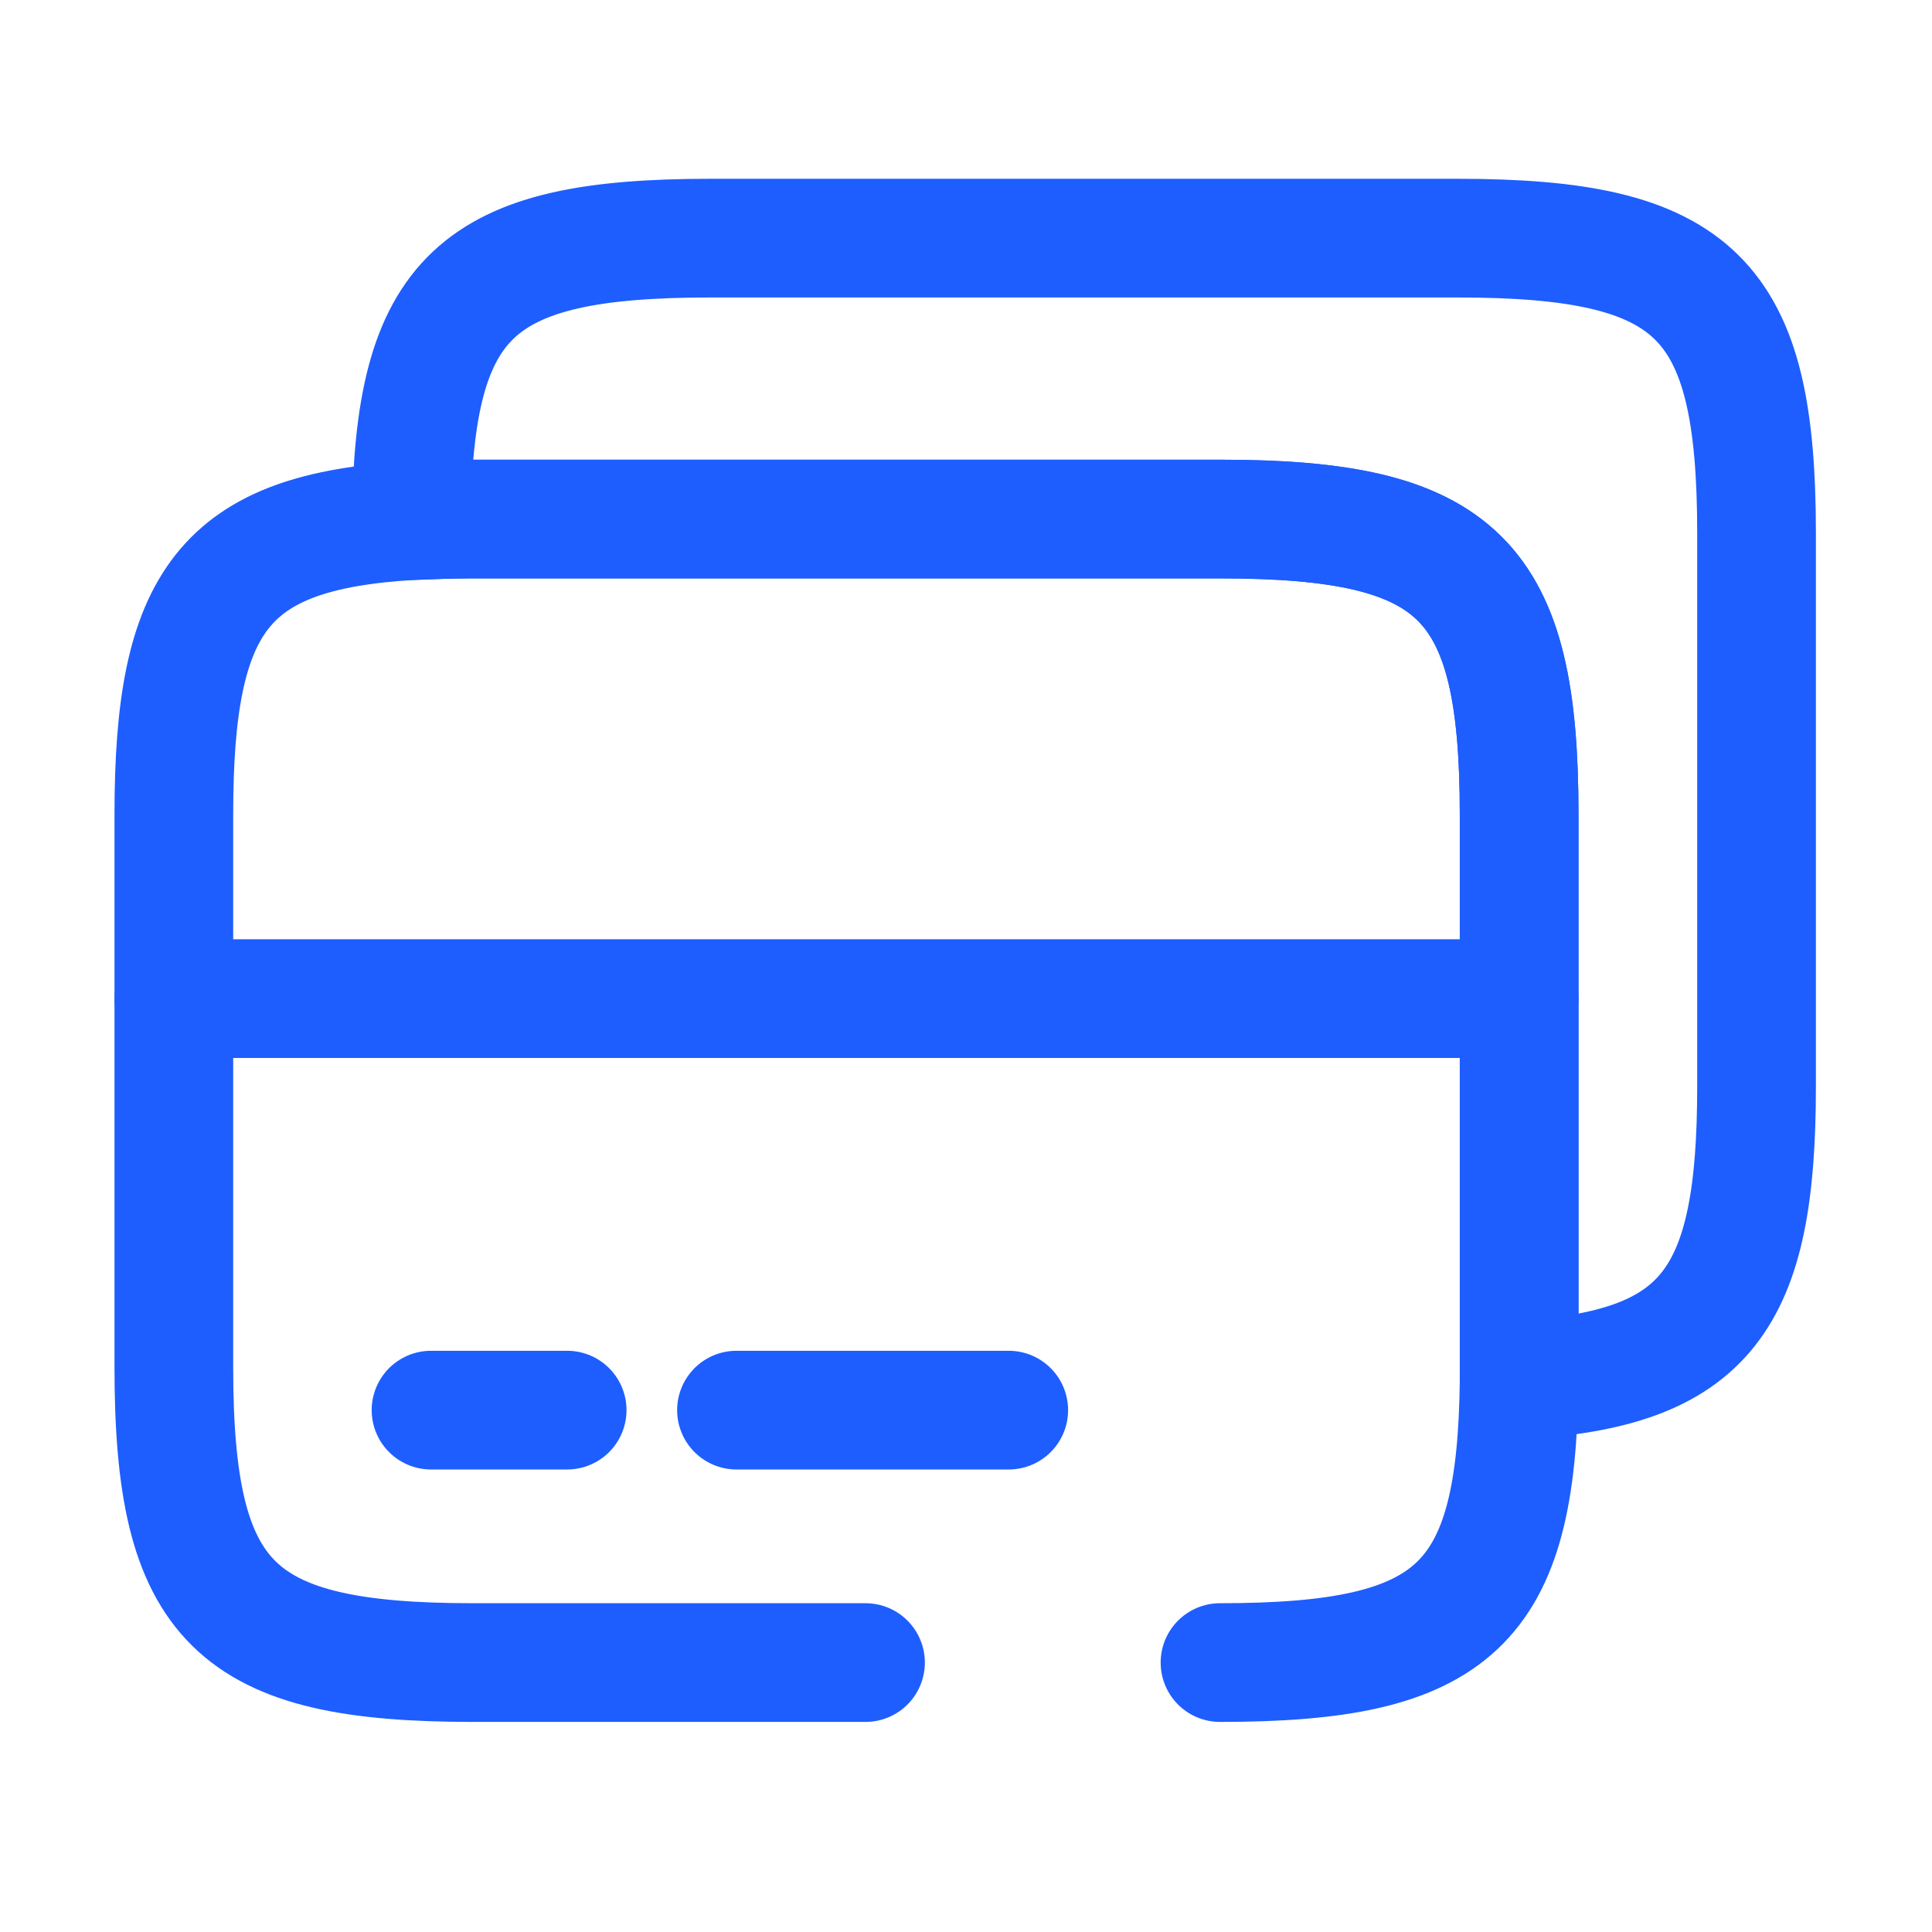 <svg width="59" height="59" viewBox="0 0 59 59" fill="none" xmlns="http://www.w3.org/2000/svg">
<path d="M5.309 30.496H46.392" stroke="#1E5EFF" stroke-width="3.625" stroke-miterlimit="10" stroke-linecap="round" stroke-linejoin="round"/>
<path d="M26.431 50.772H14.444C7.146 50.772 5.309 48.96 5.309 41.758V24.866C5.309 18.34 6.832 16.238 12.559 15.9C13.139 15.876 13.768 15.851 14.444 15.851H37.257C44.556 15.851 46.392 17.664 46.392 24.866V42.145C46.32 49.032 44.435 50.772 37.257 50.772" stroke="#1E5EFF" stroke-width="3.625" stroke-linecap="round" stroke-linejoin="round"/>
<path d="M53.642 16.286V33.179C53.642 39.704 52.12 41.806 46.392 42.145V24.866C46.392 17.664 44.556 15.851 37.257 15.851H14.444C13.768 15.851 13.139 15.876 12.559 15.9C12.632 9.012 14.517 7.272 21.694 7.272H44.507C51.806 7.272 53.642 9.085 53.642 16.286Z" stroke="#1E5EFF" stroke-width="3.625" stroke-linecap="round" stroke-linejoin="round"/>
<path d="M13.163 43.063H17.32" stroke="#1E5EFF" stroke-width="3.625" stroke-miterlimit="10" stroke-linecap="round" stroke-linejoin="round"/>
<path d="M22.491 43.063H30.805" stroke="#1E5EFF" stroke-width="3.625" stroke-miterlimit="10" stroke-linecap="round" stroke-linejoin="round"/>
</svg>
